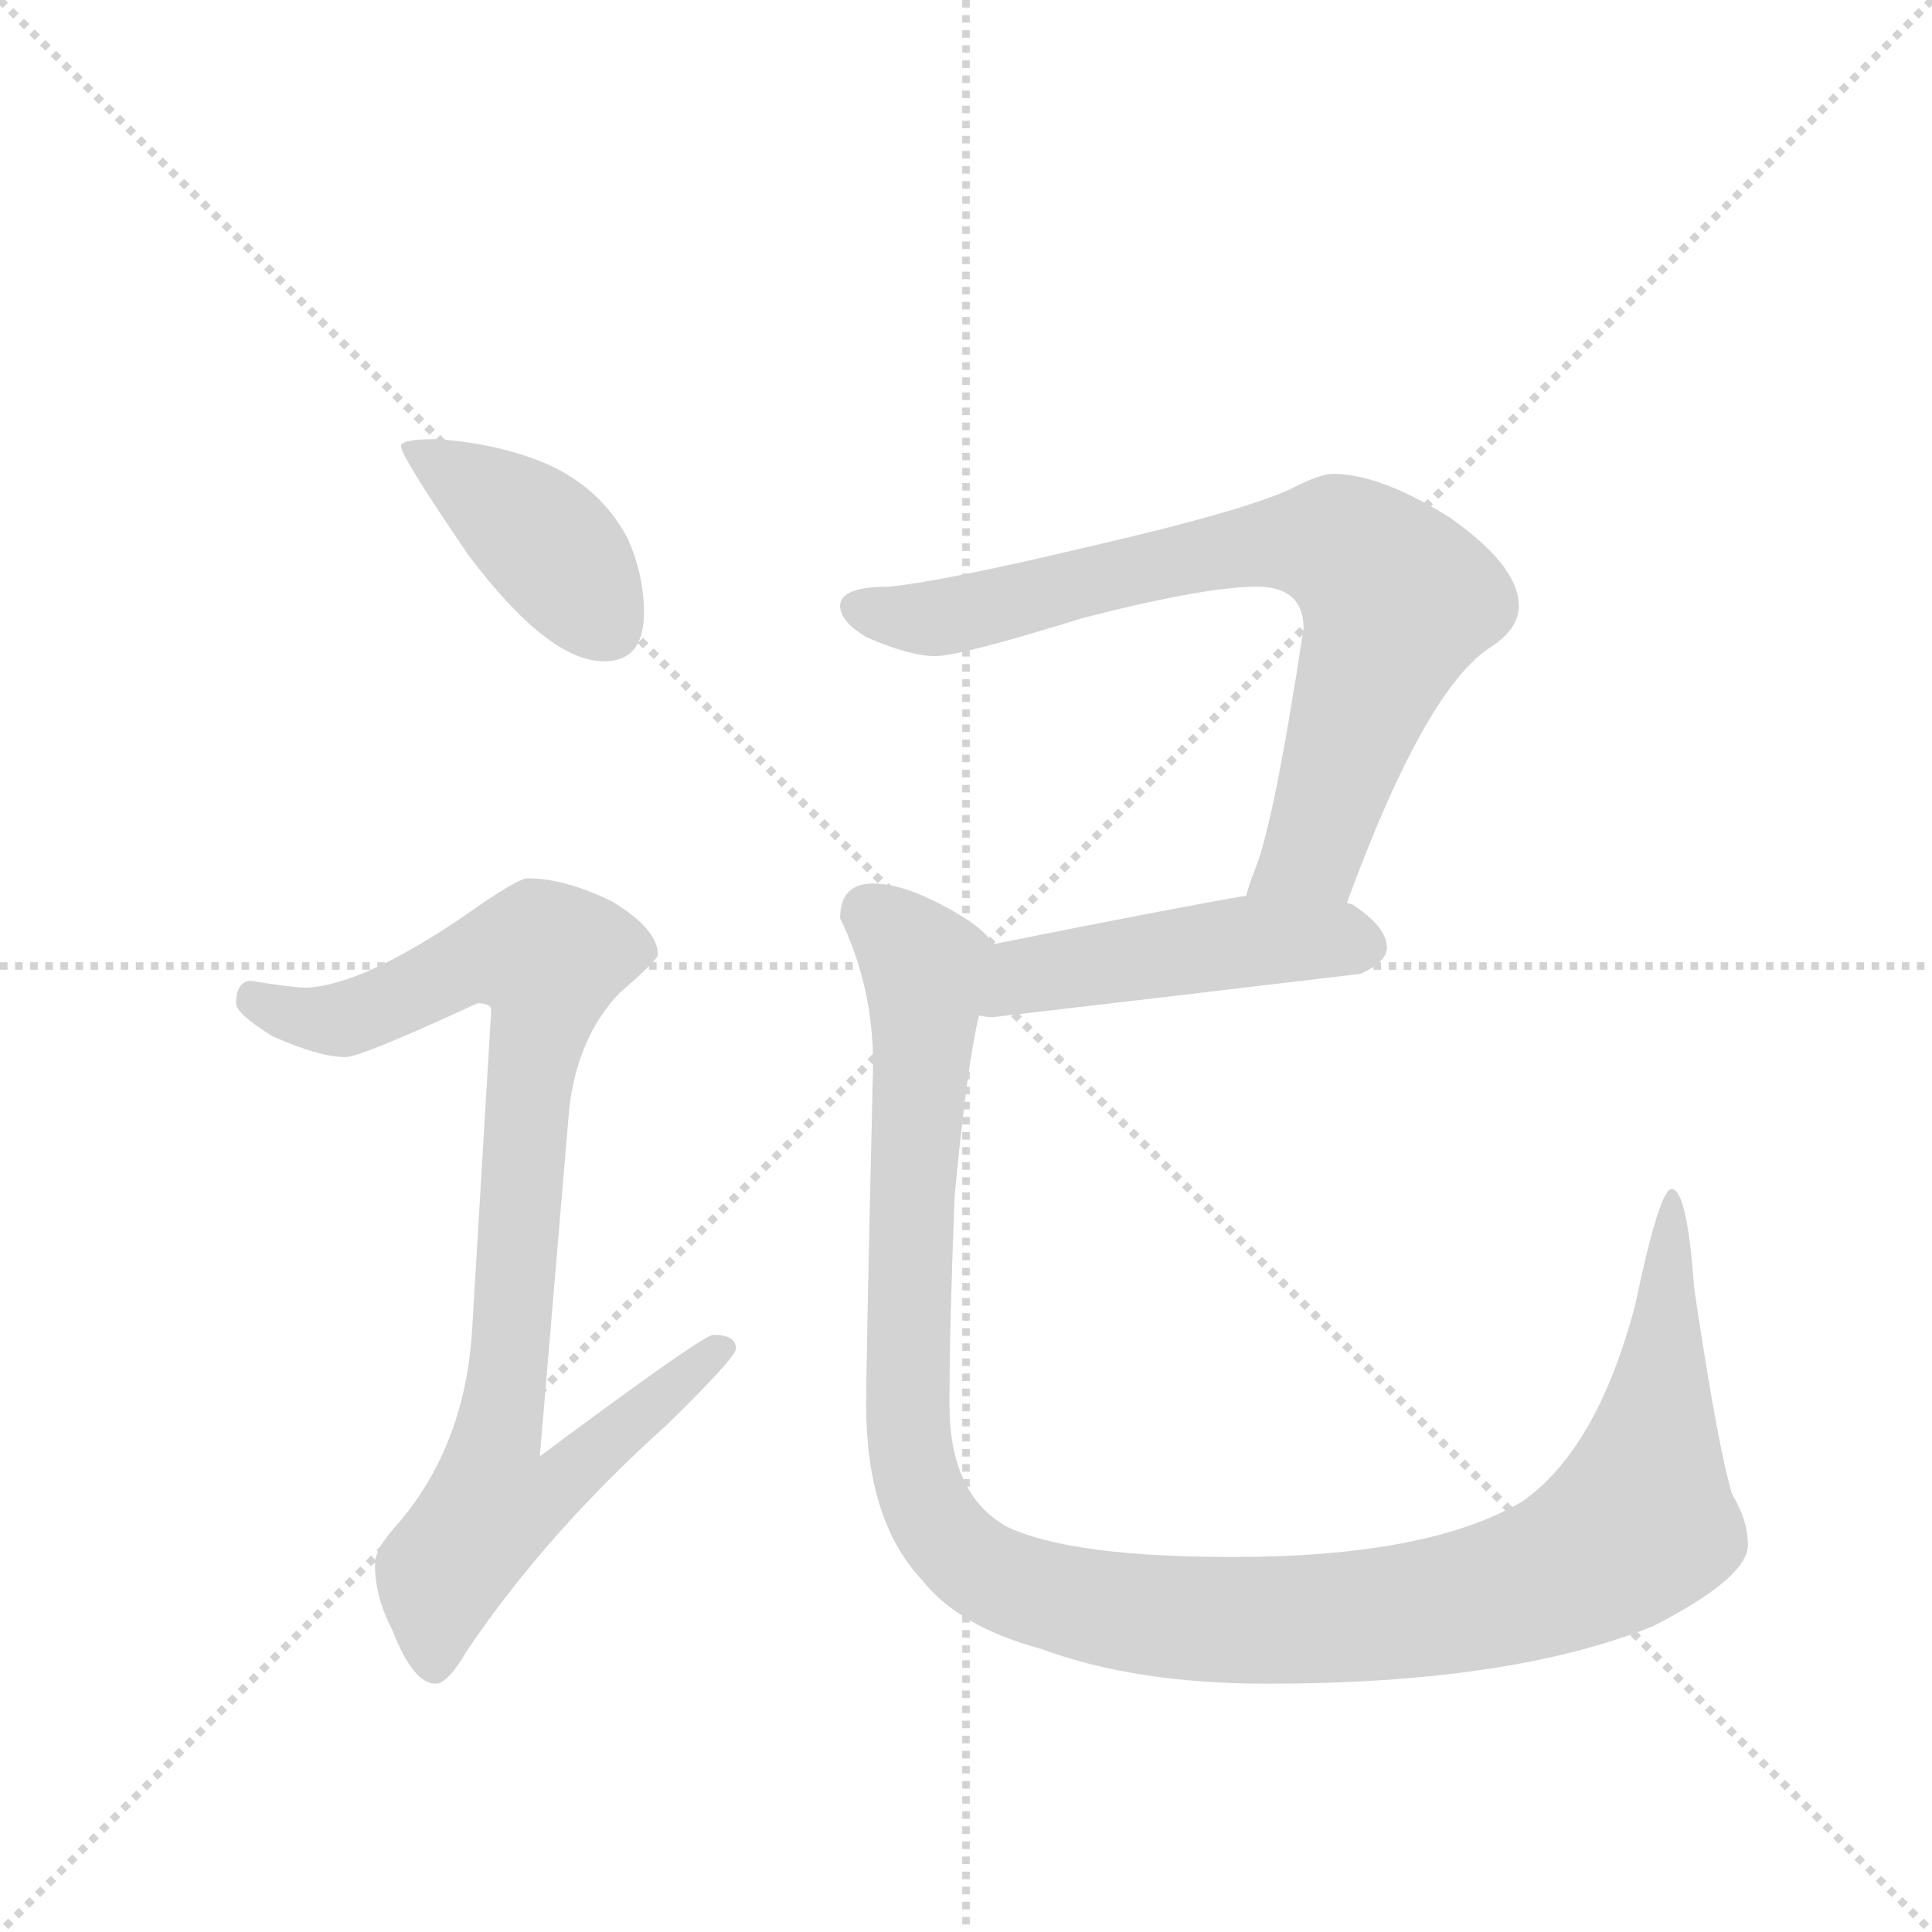 <svg version="1.1" viewBox="0 0 1024 1024" xmlns="http://www.w3.org/2000/svg">
  <g stroke="lightgray" stroke-dasharray="1,1" stroke-width="1" transform="scale(4, 4)">
    <line x1="0" y1="0" x2="256" y2="256"></line>
    <line x1="256" y1="0" x2="0" y2="256"></line>
    <line x1="128" y1="0" x2="128" y2="256"></line>
    <line x1="0" y1="128" x2="256" y2="128"></line>
  </g>
  <g transform="scale(0.92, -0.92) translate(60, -900)">
    <style type="text/css">
      
        @keyframes keyframes0 {
          from {
            stroke: blue;
            stroke-dashoffset: 412;
            stroke-width: 128;
          }
          57% {
            animation-timing-function: step-end;
            stroke: blue;
            stroke-dashoffset: 0;
            stroke-width: 128;
          }
          to {
            stroke: black;
            stroke-width: 1024;
          }
        }
        #make-me-a-hanzi-animation-0 {
          animation: keyframes0 0.585s both;
          animation-delay: 0s;
          animation-timing-function: linear;
        }
      
        @keyframes keyframes1 {
          from {
            stroke: blue;
            stroke-dashoffset: 923;
            stroke-width: 128;
          }
          75% {
            animation-timing-function: step-end;
            stroke: blue;
            stroke-dashoffset: 0;
            stroke-width: 128;
          }
          to {
            stroke: black;
            stroke-width: 1024;
          }
        }
        #make-me-a-hanzi-animation-1 {
          animation: keyframes1 1.001s both;
          animation-delay: 0.585s;
          animation-timing-function: linear;
        }
      
        @keyframes keyframes2 {
          from {
            stroke: blue;
            stroke-dashoffset: 774;
            stroke-width: 128;
          }
          72% {
            animation-timing-function: step-end;
            stroke: blue;
            stroke-dashoffset: 0;
            stroke-width: 128;
          }
          to {
            stroke: black;
            stroke-width: 1024;
          }
        }
        #make-me-a-hanzi-animation-2 {
          animation: keyframes2 0.88s both;
          animation-delay: 1.586s;
          animation-timing-function: linear;
        }
      
        @keyframes keyframes3 {
          from {
            stroke: blue;
            stroke-dashoffset: 481;
            stroke-width: 128;
          }
          61% {
            animation-timing-function: step-end;
            stroke: blue;
            stroke-dashoffset: 0;
            stroke-width: 128;
          }
          to {
            stroke: black;
            stroke-width: 1024;
          }
        }
        #make-me-a-hanzi-animation-3 {
          animation: keyframes3 0.641s both;
          animation-delay: 2.466s;
          animation-timing-function: linear;
        }
      
        @keyframes keyframes4 {
          from {
            stroke: blue;
            stroke-dashoffset: 1246;
            stroke-width: 128;
          }
          80% {
            animation-timing-function: step-end;
            stroke: blue;
            stroke-dashoffset: 0;
            stroke-width: 128;
          }
          to {
            stroke: black;
            stroke-width: 1024;
          }
        }
        #make-me-a-hanzi-animation-4 {
          animation: keyframes4 1.264s both;
          animation-delay: 3.108s;
          animation-timing-function: linear;
        }
      
    </style>
    
      <path d="M 191 647 Q 171 647 171 643 Q 171 637 210 580 Q 256 519 288 519 Q 311 519 311 547 Q 311 568 302 589 Q 286 620 252 634 Q 224 645 191 647 Z" fill="lightgray"></path>
    
      <path d="M 244 394 Q 238 394 207 372 Q 148 332 116 331 Q 109 331 84 335 Q 76 334 76 322 Q 76 316 97 303 Q 124 291 139 291 Q 148 291 215 322 Q 223 322 223 318 L 212 134 Q 208 68 170 23 Q 156 8 156 -1 Q 156 -20 166 -39 Q 178 -70 191 -70 Q 198 -70 209 -51 Q 255 17 324 79 Q 364 118 364 123 Q 364 131 351 131 Q 345 131 251 61 L 268 262 Q 273 303 297 328 Q 319 347 319 350 Q 319 365 292 381 Q 265 394 244 394 Z" fill="lightgray"></path>
    
      <path d="M 708 627 Q 700 627 683 618 Q 654 605 567 585 Q 483 565 452 562 Q 424 562 424 551 Q 424 542 439 533 Q 464 522 479 522 Q 493 522 564 544 Q 634 562 664 562 Q 691 562 691 538 Q 674 426 663 399 Q 660 392 658 384 C 648 356 705 352 716 380 Q 760 500 797 526 Q 815 537 815 551 Q 815 574 775 602 Q 735 627 708 627 Z" fill="lightgray"></path>
    
      <path d="M 658 384 Q 622 378 512 356 C 483 350 474 319 504 315 Q 508 314 512 314 Q 615 326 724 339 Q 739 346 739 354 Q 739 366 719 379 Q 718 379 716 380 L 658 384 Z" fill="lightgray"></path>
    
      <path d="M 512 356 Q 507 366 482 379 Q 459 391 443 391 Q 424 391 424 371 Q 443 332 443 287 Q 439 117 439 91 Q 439 24 471 -10 Q 492 -37 540 -50 Q 594 -70 670 -70 Q 810 -70 892 -37 Q 947 -9 947 10 Q 947 24 938 39 Q 930 64 916 158 Q 912 215 903 215 Q 896 215 882 148 Q 860 65 817 35 Q 763 3 650 3 Q 558 3 521 20 Q 487 38 487 91 Q 487 136 490 211 Q 497 286 504 315 C 509 345 512 356 512 356 Z" fill="lightgray"></path>
    
    
      <clipPath id="make-me-a-hanzi-clip-0">
        <path d="M 191 647 Q 171 647 171 643 Q 171 637 210 580 Q 256 519 288 519 Q 311 519 311 547 Q 311 568 302 589 Q 286 620 252 634 Q 224 645 191 647 Z"></path>
      </clipPath>
      <path clip-path="url(#make-me-a-hanzi-clip-0)" d="M 175 642 L 255 587 L 290 539" fill="none" id="make-me-a-hanzi-animation-0" stroke-dasharray="284 568" stroke-linecap="round"></path>
    
      <clipPath id="make-me-a-hanzi-clip-1">
        <path d="M 244 394 Q 238 394 207 372 Q 148 332 116 331 Q 109 331 84 335 Q 76 334 76 322 Q 76 316 97 303 Q 124 291 139 291 Q 148 291 215 322 Q 223 322 223 318 L 212 134 Q 208 68 170 23 Q 156 8 156 -1 Q 156 -20 166 -39 Q 178 -70 191 -70 Q 198 -70 209 -51 Q 255 17 324 79 Q 364 118 364 123 Q 364 131 351 131 Q 345 131 251 61 L 268 262 Q 273 303 297 328 Q 319 347 319 350 Q 319 365 292 381 Q 265 394 244 394 Z"></path>
      </clipPath>
      <path clip-path="url(#make-me-a-hanzi-clip-1)" d="M 87 324 L 112 314 L 141 313 L 212 347 L 256 348 L 226 71 L 263 68 L 271 57 L 257 41 L 224 33 L 194 -6 L 190 -60" fill="none" id="make-me-a-hanzi-animation-1" stroke-dasharray="795 1590" stroke-linecap="round"></path>
    
      <clipPath id="make-me-a-hanzi-clip-2">
        <path d="M 708 627 Q 700 627 683 618 Q 654 605 567 585 Q 483 565 452 562 Q 424 562 424 551 Q 424 542 439 533 Q 464 522 479 522 Q 493 522 564 544 Q 634 562 664 562 Q 691 562 691 538 Q 674 426 663 399 Q 660 392 658 384 C 648 356 705 352 716 380 Q 760 500 797 526 Q 815 537 815 551 Q 815 574 775 602 Q 735 627 708 627 Z"></path>
      </clipPath>
      <path clip-path="url(#make-me-a-hanzi-clip-2)" d="M 434 550 L 476 543 L 652 584 L 716 584 L 745 554 L 696 409 L 666 390" fill="none" id="make-me-a-hanzi-animation-2" stroke-dasharray="646 1292" stroke-linecap="round"></path>
    
      <clipPath id="make-me-a-hanzi-clip-3">
        <path d="M 658 384 Q 622 378 512 356 C 483 350 474 319 504 315 Q 508 314 512 314 Q 615 326 724 339 Q 739 346 739 354 Q 739 366 719 379 Q 718 379 716 380 L 658 384 Z"></path>
      </clipPath>
      <path clip-path="url(#make-me-a-hanzi-clip-3)" d="M 509 321 L 531 338 L 584 347 L 658 358 L 727 355" fill="none" id="make-me-a-hanzi-animation-3" stroke-dasharray="353 706" stroke-linecap="round"></path>
    
      <clipPath id="make-me-a-hanzi-clip-4">
        <path d="M 512 356 Q 507 366 482 379 Q 459 391 443 391 Q 424 391 424 371 Q 443 332 443 287 Q 439 117 439 91 Q 439 24 471 -10 Q 492 -37 540 -50 Q 594 -70 670 -70 Q 810 -70 892 -37 Q 947 -9 947 10 Q 947 24 938 39 Q 930 64 916 158 Q 912 215 903 215 Q 896 215 882 148 Q 860 65 817 35 Q 763 3 650 3 Q 558 3 521 20 Q 487 38 487 91 Q 487 136 490 211 Q 497 286 504 315 C 509 345 512 356 512 356 Z"></path>
      </clipPath>
      <path clip-path="url(#make-me-a-hanzi-clip-4)" d="M 441 374 L 473 342 L 464 168 L 467 52 L 487 12 L 503 -3 L 540 -19 L 647 -34 L 730 -31 L 819 -13 L 859 4 L 886 28 L 902 144 L 898 157 L 904 169 L 903 211" fill="none" id="make-me-a-hanzi-animation-4" stroke-dasharray="1118 2236" stroke-linecap="round"></path>
    
  </g>
</svg>